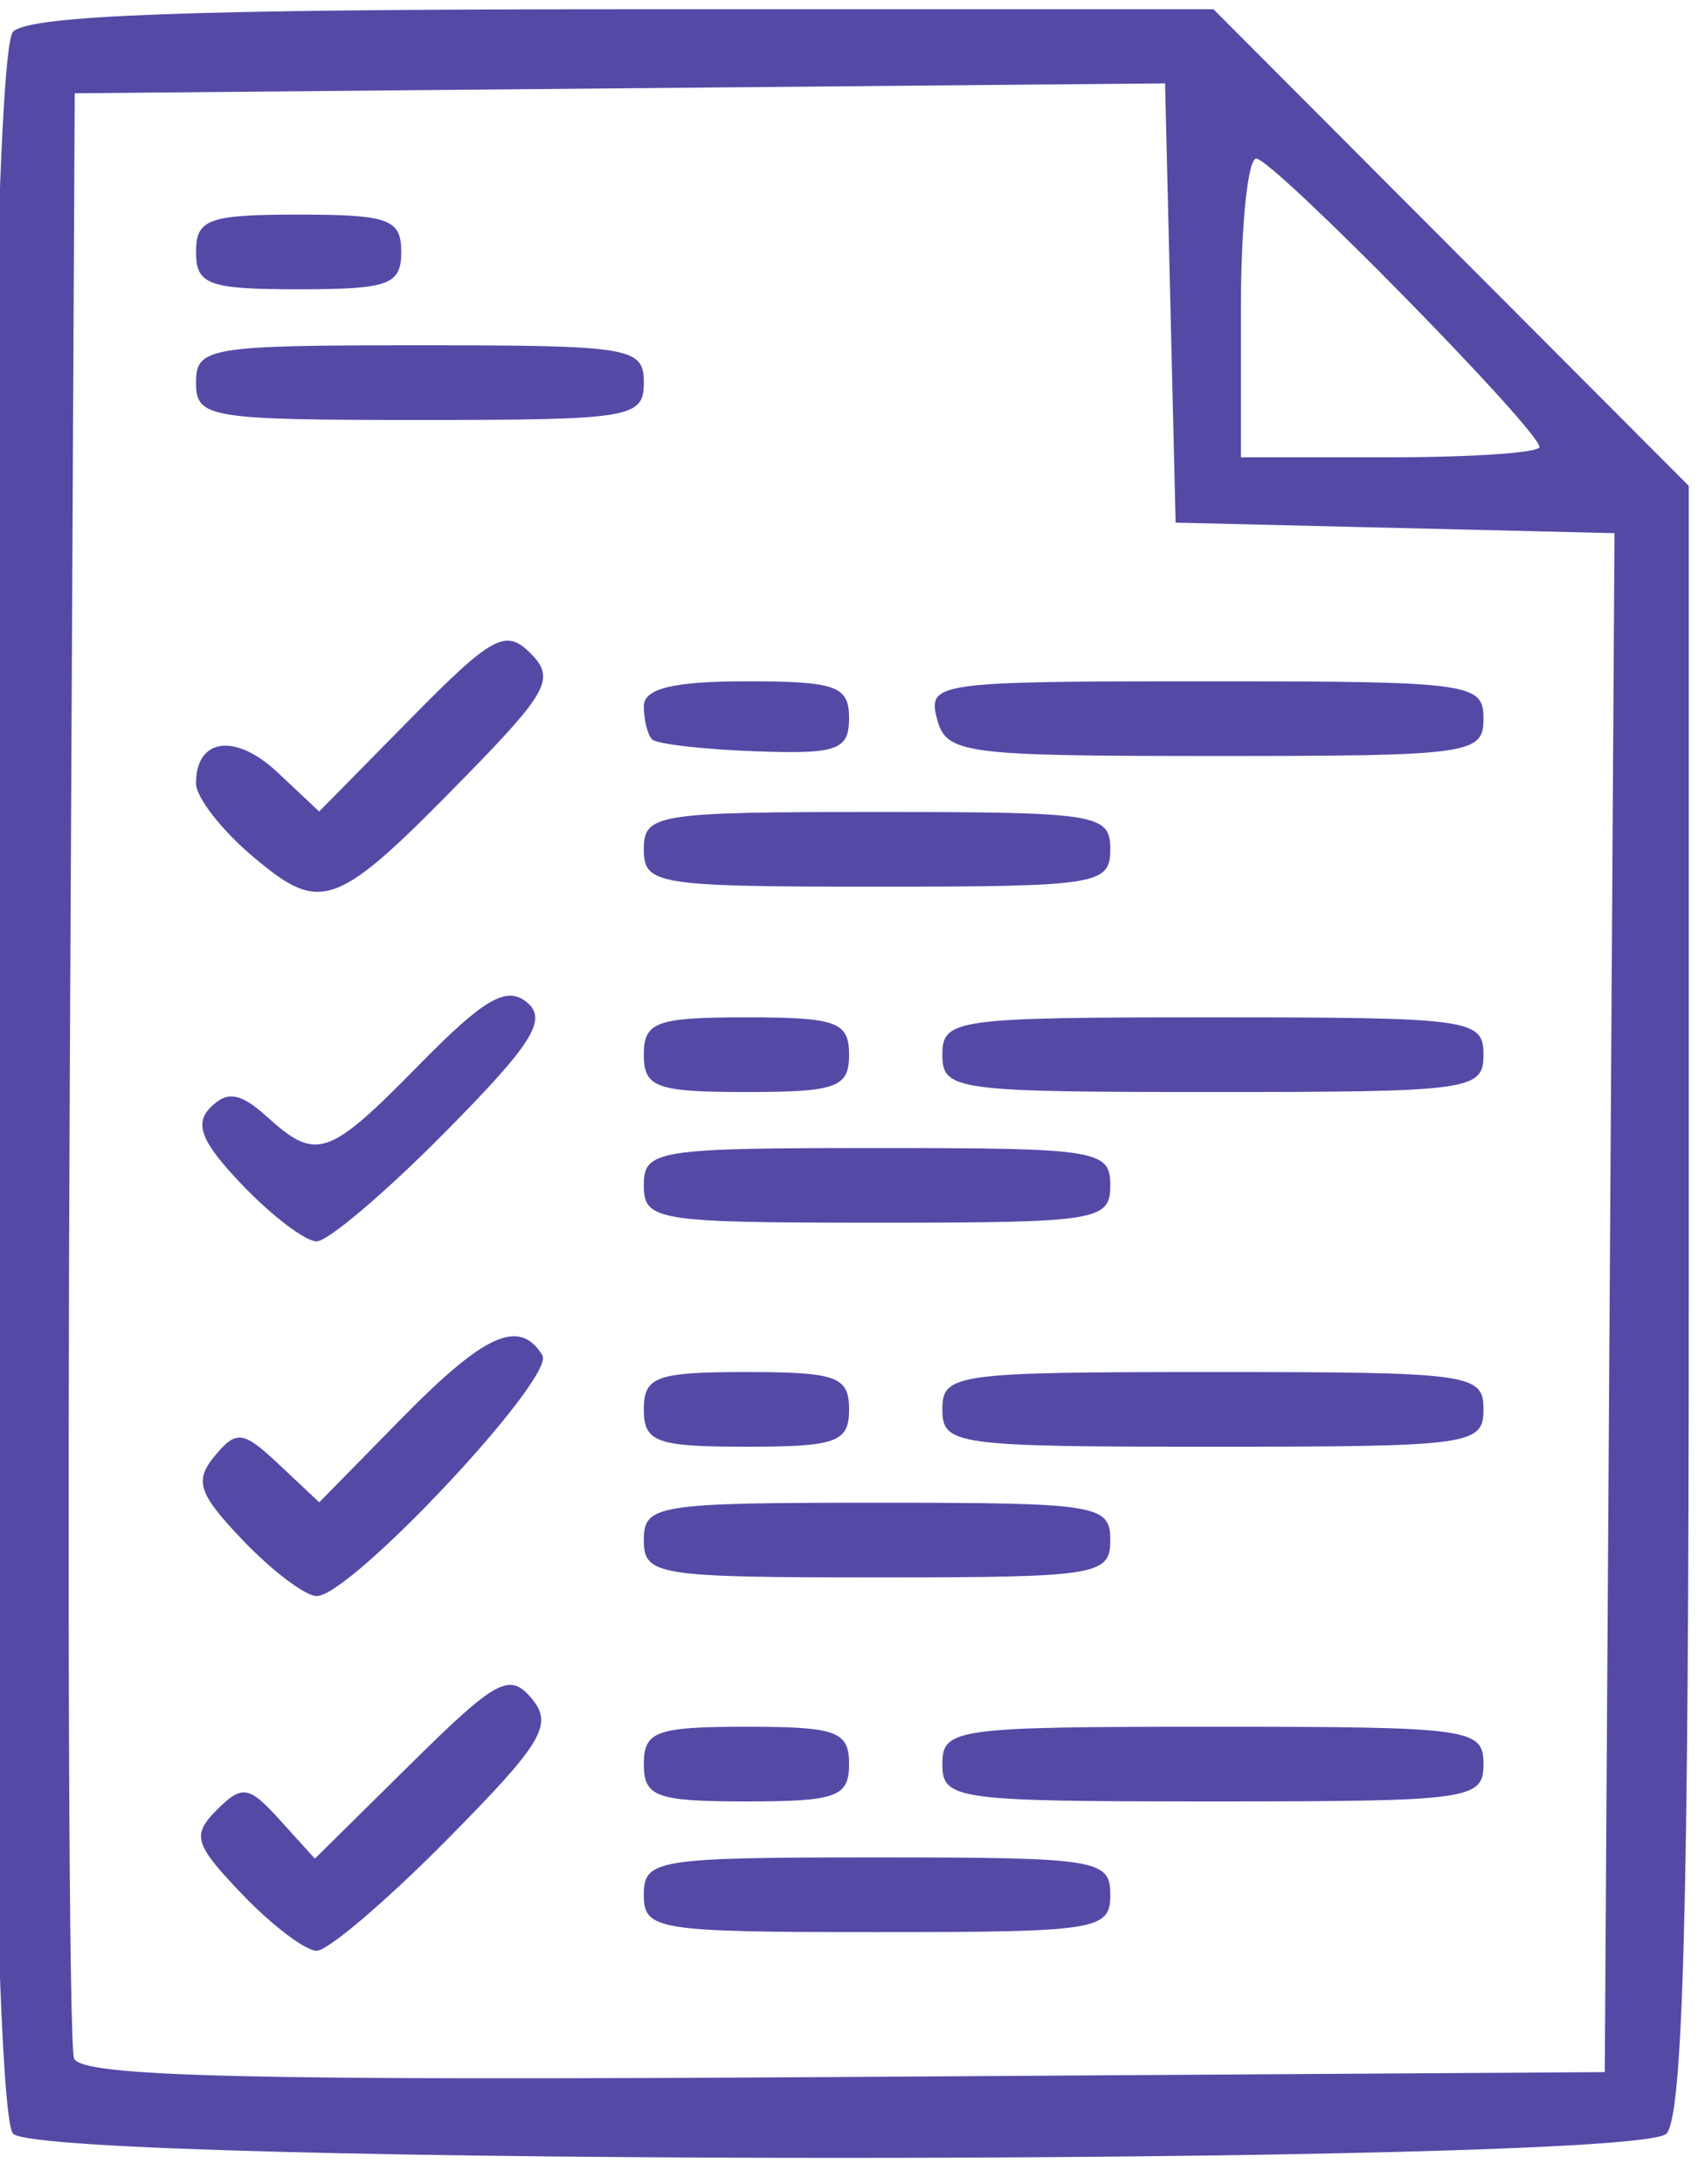 
<svg
   xmlns:dc="http://purl.org/dc/elements/1.1/"
   xmlns:cc="http://creativecommons.org/ns#"
   xmlns:rdf="http://www.w3.org/1999/02/22-rdf-syntax-ns#"
   xmlns:svg="http://www.w3.org/2000/svg"
   xmlns="http://www.w3.org/2000/svg"
   xmlns:sodipodi="http://sodipodi.sourceforge.net/DTD/sodipodi-0.dtd"
   xmlns:inkscape="http://www.inkscape.org/namespaces/inkscape"
   version="1.1"
   id="svg3754"
   width="91"
   height="117"
   viewBox="0 0 91 117"
   sodipodi:docname="sobre3.svg"
   inkscape:version="0.92.0 r15299">
  <defs
     id="defs3758" />
  <sodipodi:namedview
     pagecolor="#ffffff"
     bordercolor="#666666"
     borderopacity="1"
     objecttolerance="10"
     gridtolerance="10"
     guidetolerance="10"
     inkscape:pageopacity="0"
     inkscape:pageshadow="2"
     inkscape:window-width="1920"
     inkscape:window-height="1017"
     id="namedview3756"
     showgrid="false"
     inkscape:zoom="2.017094"
     inkscape:cx="-41.506356"
     inkscape:cy="58.5"
     inkscape:window-x="-8"
     inkscape:window-y="-8"
     inkscape:window-maximized="1"
     inkscape:current-layer="svg3754" />
  <g
     id="g3764"
     transform="translate(-0.496,-1.504)">
    <path
       class="c6"
       style="fill:#544aa6"
       d="m 13.487,102.986 c -2.581,-2.694 -2.727,-3.175 -1.37,-4.531 1.356,-1.356 1.715,-1.298 3.385,0.547 l 1.868,2.064 5.149,-5.085 c 4.592,-4.535 5.293,-4.912 6.481,-3.48 1.157,1.394 0.559,2.386 -4.553,7.552 -3.237,3.271 -6.377,5.947 -6.979,5.947 -0.602,0 -2.394,-1.356 -3.982,-3.014 z"
       id="path3850" />
    <path
       class="c5"
       style="fill:#544aa6"
       d="m 13.535,84.036 c -2.404,-2.51 -2.64,-3.204 -1.537,-4.533 1.172,-1.413 1.518,-1.367 3.455,0.453 l 2.153,2.022 4.406,-4.489 c 4.463,-4.547 6.32,-5.381 7.551,-3.39 C 30.29,75.279 19.303,87 17.468,87 16.867,87 15.096,85.666 13.535,84.036 Z"
       id="path3842" />
    <path
       class="c4"
       style="fill:#544aa6"
       d="m 13.494,64.993 c -2.199,-2.295 -2.604,-3.283 -1.711,-4.176 0.893,-0.893 1.608,-0.773 3.022,0.507 2.652,2.4 3.28,2.185 8.168,-2.796 3.463,-3.529 4.679,-4.232 5.762,-3.333 1.116,0.927 0.296,2.227 -4.4,6.972 C 21.16,65.375 18.07,68 17.468,68 16.867,68 15.078,66.647 13.494,64.993 Z"
       id="path3834" />
    <path
       class="c3"
       style="fill:#544aa6"
       d="M 14.072,47.408 C 12.383,45.986 11,44.214 11,43.47 c 0,-2.437 2.105,-2.72 4.375,-0.588 l 2.226,2.092 4.913,-4.988 c 4.367,-4.434 5.08,-4.821 6.413,-3.488 1.333,1.333 0.949,2.064 -3.463,6.576 -6.979,7.137 -7.722,7.42 -11.391,4.333 z"
       id="path3826" />
    <path
       class="c2"
       id="path3816"
       style="fill:#544aa6"
       d="m 11,15 c 0,-1.758 0.667,-2 5.5,-2 4.833,0 5.5,0.242 5.5,2 0,1.758 -0.667,2 -5.5,2 C 11.667,17 11,16.758 11,15 Z m 0,7 c 0,-1.889 0.667,-2 12,-2 11.333,0 12,0.111 12,2 0,1.889 -0.667,2 -12,2 C 11.667,24 11,23.889 11,22 Z M 50.71,40 C 50.205,38.066 50.68,38 65.094,38 79.333,38 80,38.089 80,40 80,41.907 79.333,42 65.617,42 52.074,42 51.203,41.883 50.71,40 Z M 35.446,41.113 C 35.201,40.867 35,40.067 35,39.333 35,38.384 36.583,38 40.5,38 c 4.802,0 5.5,0.249 5.5,1.967 0,1.721 -0.632,1.943 -5.054,1.78 -2.78,-0.103 -5.255,-0.388 -5.5,-0.633 z M 35,47 c 0,-1.893 0.667,-2 12.5,-2 11.833,0 12.5,0.107 12.5,2 0,1.893 -0.667,2 -12.5,2 C 35.667,49 35,48.893 35,47 Z m 16,11 c 0,-1.908 0.667,-2 14.5,-2 13.833,0 14.5,0.092 14.5,2 0,1.908 -0.667,2 -14.5,2 C 51.667,60 51,59.908 51,58 Z m -16,0 c 0,-1.758 0.667,-2 5.5,-2 4.833,0 5.5,0.242 5.5,2 0,1.758 -0.667,2 -5.5,2 C 35.667,60 35,59.758 35,58 Z m 0,7 c 0,-1.893 0.667,-2 12.5,-2 11.833,0 12.5,0.107 12.5,2 0,1.893 -0.667,2 -12.5,2 C 35.667,67 35,66.893 35,65 Z m 16,12 c 0,-1.908 0.667,-2 14.5,-2 13.833,0 14.5,0.092 14.5,2 0,1.908 -0.667,2 -14.5,2 C 51.667,79 51,78.908 51,77 Z m -16,0 c 0,-1.758 0.667,-2 5.5,-2 4.833,0 5.5,0.242 5.5,2 0,1.758 -0.667,2 -5.5,2 C 35.667,79 35,78.758 35,77 Z m 0,7 c 0,-1.893 0.667,-2 12.5,-2 11.833,0 12.5,0.107 12.5,2 0,1.893 -0.667,2 -12.5,2 C 35.667,86 35,85.893 35,84 Z m 16,12 c 0,-1.908 0.667,-2 14.5,-2 13.833,0 14.5,0.092 14.5,2 0,1.908 -0.667,2 -14.5,2 C 51.667,98 51,97.908 51,96 Z m -16,0 c 0,-1.758 0.667,-2 5.5,-2 4.833,0 5.5,0.242 5.5,2 0,1.758 -0.667,2 -5.5,2 C 35.667,98 35,97.758 35,96 Z m 0,7 c 0,-1.893 0.667,-2 12.5,-2 11.833,0 12.5,0.107 12.5,2 0,1.893 -0.667,2 -12.5,2 C 35.667,105 35,104.893 35,103 Z" />
    <path
       class="c1"
       id="path3766"
       style="fill:#544aa6"
       d="M 83,25.45 C 83,24.545 68.71,10 67.821,10 67.37,10 67,13.6 67,18 v 8 h 8 c 4.4,0 8,-0.247 8,-0.55 z M 86.761,71.282 87.022,30.064 75.261,29.782 63.5,29.5 63.218,17.735 62.936,5.97 33.718,6.235 4.5,6.5 4.24,58.5 c -0.143,28.6 -0.043,52.568 0.223,53.261 0.38,0.992 9.174,1.206 41.26,1 L 86.5,112.5 Z M 1.2,115.8 C -0.532,114.068 -0.532,4.932 1.2,3.2 2.083,2.317 10.748,2 33.964,2 H 65.529 L 78.264,14.764 91,27.528 V 71.064 C 91,103.592 90.697,114.903 89.8,115.8 c -1.726,1.726 -86.874,1.726 -88.6,0 z" />
  </g>
</svg>
